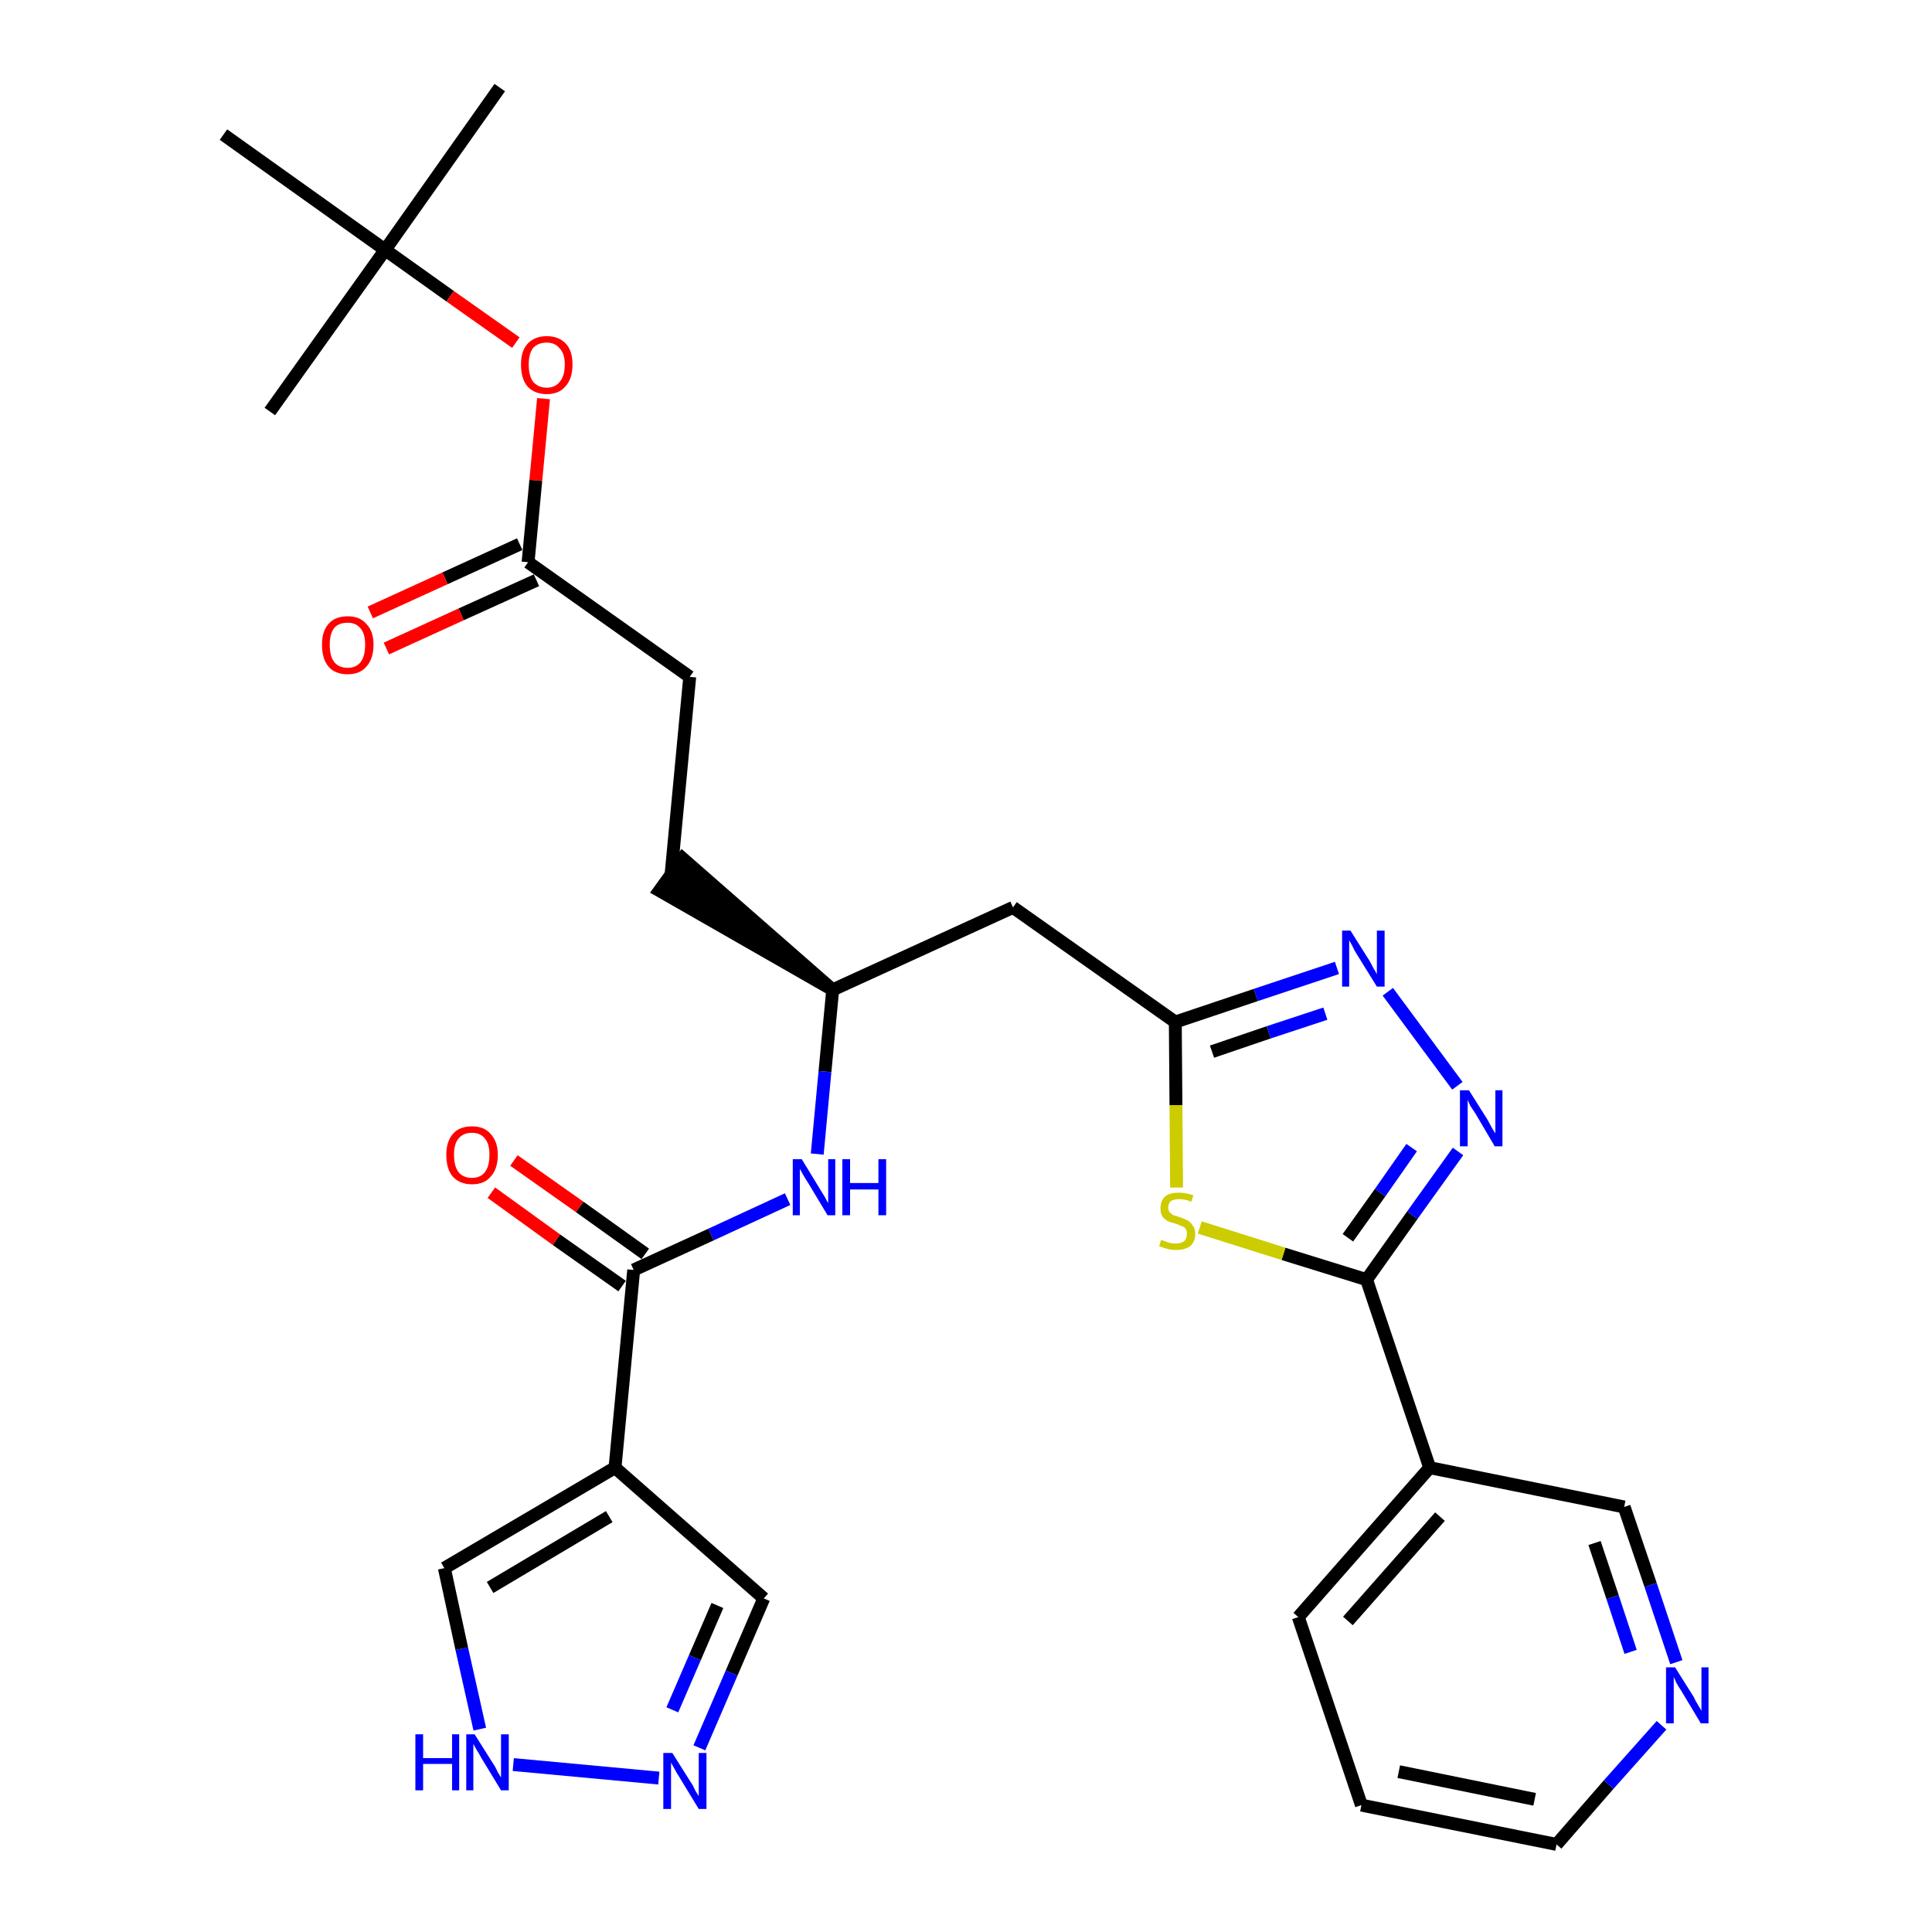 <?xml version='1.0' encoding='iso-8859-1'?>
<svg version='1.1' baseProfile='full'
              xmlns='http://www.w3.org/2000/svg'
                      xmlns:rdkit='http://www.rdkit.org/xml'
                      xmlns:xlink='http://www.w3.org/1999/xlink'
                  xml:space='preserve'
width='300px' height='300px' viewBox='0 0 300 300'>
<!-- END OF HEADER -->
<path class='bond-0 atom-0 atom-1' d='M 77.6,13.6 L 59.8,38.8' style='fill:none;fill-rule:evenodd;stroke:#000000;stroke-width:2.0px;stroke-linecap:butt;stroke-linejoin:miter;stroke-opacity:1' />
<path class='bond-1 atom-1 atom-2' d='M 59.8,38.8 L 41.9,63.9' style='fill:none;fill-rule:evenodd;stroke:#000000;stroke-width:2.0px;stroke-linecap:butt;stroke-linejoin:miter;stroke-opacity:1' />
<path class='bond-2 atom-1 atom-3' d='M 59.8,38.8 L 34.7,20.9' style='fill:none;fill-rule:evenodd;stroke:#000000;stroke-width:2.0px;stroke-linecap:butt;stroke-linejoin:miter;stroke-opacity:1' />
<path class='bond-3 atom-1 atom-4' d='M 59.8,38.8 L 69.9,46.0' style='fill:none;fill-rule:evenodd;stroke:#000000;stroke-width:2.0px;stroke-linecap:butt;stroke-linejoin:miter;stroke-opacity:1' />
<path class='bond-3 atom-1 atom-4' d='M 69.9,46.0 L 80.1,53.2' style='fill:none;fill-rule:evenodd;stroke:#FF0000;stroke-width:2.0px;stroke-linecap:butt;stroke-linejoin:miter;stroke-opacity:1' />
<path class='bond-4 atom-4 atom-5' d='M 84.4,61.9 L 83.2,74.6' style='fill:none;fill-rule:evenodd;stroke:#FF0000;stroke-width:2.0px;stroke-linecap:butt;stroke-linejoin:miter;stroke-opacity:1' />
<path class='bond-4 atom-4 atom-5' d='M 83.2,74.6 L 82.0,87.3' style='fill:none;fill-rule:evenodd;stroke:#000000;stroke-width:2.0px;stroke-linecap:butt;stroke-linejoin:miter;stroke-opacity:1' />
<path class='bond-5 atom-5 atom-6' d='M 80.7,84.5 L 69.1,89.8' style='fill:none;fill-rule:evenodd;stroke:#000000;stroke-width:2.0px;stroke-linecap:butt;stroke-linejoin:miter;stroke-opacity:1' />
<path class='bond-5 atom-5 atom-6' d='M 69.1,89.8 L 57.5,95.1' style='fill:none;fill-rule:evenodd;stroke:#FF0000;stroke-width:2.0px;stroke-linecap:butt;stroke-linejoin:miter;stroke-opacity:1' />
<path class='bond-5 atom-5 atom-6' d='M 83.3,90.1 L 71.6,95.4' style='fill:none;fill-rule:evenodd;stroke:#000000;stroke-width:2.0px;stroke-linecap:butt;stroke-linejoin:miter;stroke-opacity:1' />
<path class='bond-5 atom-5 atom-6' d='M 71.6,95.4 L 60.0,100.7' style='fill:none;fill-rule:evenodd;stroke:#FF0000;stroke-width:2.0px;stroke-linecap:butt;stroke-linejoin:miter;stroke-opacity:1' />
<path class='bond-6 atom-5 atom-7' d='M 82.0,87.3 L 107.1,105.1' style='fill:none;fill-rule:evenodd;stroke:#000000;stroke-width:2.0px;stroke-linecap:butt;stroke-linejoin:miter;stroke-opacity:1' />
<path class='bond-7 atom-7 atom-8' d='M 107.1,105.1 L 104.2,135.8' style='fill:none;fill-rule:evenodd;stroke:#000000;stroke-width:2.0px;stroke-linecap:butt;stroke-linejoin:miter;stroke-opacity:1' />
<path class='bond-8 atom-9 atom-8' d='M 129.3,153.7 L 106.0,133.3 L 102.4,138.3 Z' style='fill:#000000;fill-rule:evenodd;fill-opacity:1;stroke:#000000;stroke-width:2.0px;stroke-linecap:butt;stroke-linejoin:miter;stroke-opacity:1;' />
<path class='bond-9 atom-9 atom-10' d='M 129.3,153.7 L 157.3,140.9' style='fill:none;fill-rule:evenodd;stroke:#000000;stroke-width:2.0px;stroke-linecap:butt;stroke-linejoin:miter;stroke-opacity:1' />
<path class='bond-21 atom-9 atom-22' d='M 129.3,153.7 L 128.1,166.4' style='fill:none;fill-rule:evenodd;stroke:#000000;stroke-width:2.0px;stroke-linecap:butt;stroke-linejoin:miter;stroke-opacity:1' />
<path class='bond-21 atom-9 atom-22' d='M 128.1,166.4 L 126.9,179.2' style='fill:none;fill-rule:evenodd;stroke:#0000FF;stroke-width:2.0px;stroke-linecap:butt;stroke-linejoin:miter;stroke-opacity:1' />
<path class='bond-10 atom-10 atom-11' d='M 157.3,140.9 L 182.5,158.7' style='fill:none;fill-rule:evenodd;stroke:#000000;stroke-width:2.0px;stroke-linecap:butt;stroke-linejoin:miter;stroke-opacity:1' />
<path class='bond-11 atom-11 atom-12' d='M 182.5,158.7 L 195.0,154.5' style='fill:none;fill-rule:evenodd;stroke:#000000;stroke-width:2.0px;stroke-linecap:butt;stroke-linejoin:miter;stroke-opacity:1' />
<path class='bond-11 atom-11 atom-12' d='M 195.0,154.5 L 207.6,150.3' style='fill:none;fill-rule:evenodd;stroke:#0000FF;stroke-width:2.0px;stroke-linecap:butt;stroke-linejoin:miter;stroke-opacity:1' />
<path class='bond-11 atom-11 atom-12' d='M 188.2,163.3 L 197.0,160.3' style='fill:none;fill-rule:evenodd;stroke:#000000;stroke-width:2.0px;stroke-linecap:butt;stroke-linejoin:miter;stroke-opacity:1' />
<path class='bond-11 atom-11 atom-12' d='M 197.0,160.3 L 205.8,157.4' style='fill:none;fill-rule:evenodd;stroke:#0000FF;stroke-width:2.0px;stroke-linecap:butt;stroke-linejoin:miter;stroke-opacity:1' />
<path class='bond-29 atom-21 atom-11' d='M 182.7,184.4 L 182.6,171.6' style='fill:none;fill-rule:evenodd;stroke:#CCCC00;stroke-width:2.0px;stroke-linecap:butt;stroke-linejoin:miter;stroke-opacity:1' />
<path class='bond-29 atom-21 atom-11' d='M 182.6,171.6 L 182.5,158.7' style='fill:none;fill-rule:evenodd;stroke:#000000;stroke-width:2.0px;stroke-linecap:butt;stroke-linejoin:miter;stroke-opacity:1' />
<path class='bond-12 atom-12 atom-13' d='M 215.5,154.0 L 226.3,168.6' style='fill:none;fill-rule:evenodd;stroke:#0000FF;stroke-width:2.0px;stroke-linecap:butt;stroke-linejoin:miter;stroke-opacity:1' />
<path class='bond-13 atom-13 atom-14' d='M 226.4,178.8 L 219.3,188.7' style='fill:none;fill-rule:evenodd;stroke:#0000FF;stroke-width:2.0px;stroke-linecap:butt;stroke-linejoin:miter;stroke-opacity:1' />
<path class='bond-13 atom-13 atom-14' d='M 219.3,188.7 L 212.2,198.7' style='fill:none;fill-rule:evenodd;stroke:#000000;stroke-width:2.0px;stroke-linecap:butt;stroke-linejoin:miter;stroke-opacity:1' />
<path class='bond-13 atom-13 atom-14' d='M 219.2,178.2 L 214.3,185.2' style='fill:none;fill-rule:evenodd;stroke:#0000FF;stroke-width:2.0px;stroke-linecap:butt;stroke-linejoin:miter;stroke-opacity:1' />
<path class='bond-13 atom-13 atom-14' d='M 214.3,185.2 L 209.3,192.2' style='fill:none;fill-rule:evenodd;stroke:#000000;stroke-width:2.0px;stroke-linecap:butt;stroke-linejoin:miter;stroke-opacity:1' />
<path class='bond-14 atom-14 atom-15' d='M 212.2,198.7 L 222.0,227.9' style='fill:none;fill-rule:evenodd;stroke:#000000;stroke-width:2.0px;stroke-linecap:butt;stroke-linejoin:miter;stroke-opacity:1' />
<path class='bond-20 atom-14 atom-21' d='M 212.2,198.7 L 199.3,194.7' style='fill:none;fill-rule:evenodd;stroke:#000000;stroke-width:2.0px;stroke-linecap:butt;stroke-linejoin:miter;stroke-opacity:1' />
<path class='bond-20 atom-14 atom-21' d='M 199.3,194.7 L 186.3,190.6' style='fill:none;fill-rule:evenodd;stroke:#CCCC00;stroke-width:2.0px;stroke-linecap:butt;stroke-linejoin:miter;stroke-opacity:1' />
<path class='bond-15 atom-15 atom-16' d='M 222.0,227.9 L 201.6,251.1' style='fill:none;fill-rule:evenodd;stroke:#000000;stroke-width:2.0px;stroke-linecap:butt;stroke-linejoin:miter;stroke-opacity:1' />
<path class='bond-15 atom-15 atom-16' d='M 223.6,235.5 L 209.3,251.7' style='fill:none;fill-rule:evenodd;stroke:#000000;stroke-width:2.0px;stroke-linecap:butt;stroke-linejoin:miter;stroke-opacity:1' />
<path class='bond-31 atom-20 atom-15' d='M 252.2,234.0 L 222.0,227.9' style='fill:none;fill-rule:evenodd;stroke:#000000;stroke-width:2.0px;stroke-linecap:butt;stroke-linejoin:miter;stroke-opacity:1' />
<path class='bond-16 atom-16 atom-17' d='M 201.6,251.1 L 211.4,280.3' style='fill:none;fill-rule:evenodd;stroke:#000000;stroke-width:2.0px;stroke-linecap:butt;stroke-linejoin:miter;stroke-opacity:1' />
<path class='bond-17 atom-17 atom-18' d='M 211.4,280.3 L 241.7,286.4' style='fill:none;fill-rule:evenodd;stroke:#000000;stroke-width:2.0px;stroke-linecap:butt;stroke-linejoin:miter;stroke-opacity:1' />
<path class='bond-17 atom-17 atom-18' d='M 217.2,275.1 L 238.3,279.4' style='fill:none;fill-rule:evenodd;stroke:#000000;stroke-width:2.0px;stroke-linecap:butt;stroke-linejoin:miter;stroke-opacity:1' />
<path class='bond-18 atom-18 atom-19' d='M 241.7,286.4 L 249.8,277.1' style='fill:none;fill-rule:evenodd;stroke:#000000;stroke-width:2.0px;stroke-linecap:butt;stroke-linejoin:miter;stroke-opacity:1' />
<path class='bond-18 atom-18 atom-19' d='M 249.8,277.1 L 258.0,267.9' style='fill:none;fill-rule:evenodd;stroke:#0000FF;stroke-width:2.0px;stroke-linecap:butt;stroke-linejoin:miter;stroke-opacity:1' />
<path class='bond-19 atom-19 atom-20' d='M 260.3,258.1 L 256.3,246.1' style='fill:none;fill-rule:evenodd;stroke:#0000FF;stroke-width:2.0px;stroke-linecap:butt;stroke-linejoin:miter;stroke-opacity:1' />
<path class='bond-19 atom-19 atom-20' d='M 256.3,246.1 L 252.2,234.0' style='fill:none;fill-rule:evenodd;stroke:#000000;stroke-width:2.0px;stroke-linecap:butt;stroke-linejoin:miter;stroke-opacity:1' />
<path class='bond-19 atom-19 atom-20' d='M 253.2,256.5 L 250.4,248.0' style='fill:none;fill-rule:evenodd;stroke:#0000FF;stroke-width:2.0px;stroke-linecap:butt;stroke-linejoin:miter;stroke-opacity:1' />
<path class='bond-19 atom-19 atom-20' d='M 250.4,248.0 L 247.6,239.6' style='fill:none;fill-rule:evenodd;stroke:#000000;stroke-width:2.0px;stroke-linecap:butt;stroke-linejoin:miter;stroke-opacity:1' />
<path class='bond-22 atom-22 atom-23' d='M 122.3,186.2 L 110.4,191.7' style='fill:none;fill-rule:evenodd;stroke:#0000FF;stroke-width:2.0px;stroke-linecap:butt;stroke-linejoin:miter;stroke-opacity:1' />
<path class='bond-22 atom-22 atom-23' d='M 110.4,191.7 L 98.4,197.2' style='fill:none;fill-rule:evenodd;stroke:#000000;stroke-width:2.0px;stroke-linecap:butt;stroke-linejoin:miter;stroke-opacity:1' />
<path class='bond-23 atom-23 atom-24' d='M 100.2,194.7 L 90.0,187.4' style='fill:none;fill-rule:evenodd;stroke:#000000;stroke-width:2.0px;stroke-linecap:butt;stroke-linejoin:miter;stroke-opacity:1' />
<path class='bond-23 atom-23 atom-24' d='M 90.0,187.4 L 79.8,180.2' style='fill:none;fill-rule:evenodd;stroke:#FF0000;stroke-width:2.0px;stroke-linecap:butt;stroke-linejoin:miter;stroke-opacity:1' />
<path class='bond-23 atom-23 atom-24' d='M 96.6,199.7 L 86.4,192.5' style='fill:none;fill-rule:evenodd;stroke:#000000;stroke-width:2.0px;stroke-linecap:butt;stroke-linejoin:miter;stroke-opacity:1' />
<path class='bond-23 atom-23 atom-24' d='M 86.4,192.5 L 76.3,185.2' style='fill:none;fill-rule:evenodd;stroke:#FF0000;stroke-width:2.0px;stroke-linecap:butt;stroke-linejoin:miter;stroke-opacity:1' />
<path class='bond-24 atom-23 atom-25' d='M 98.4,197.2 L 95.5,227.9' style='fill:none;fill-rule:evenodd;stroke:#000000;stroke-width:2.0px;stroke-linecap:butt;stroke-linejoin:miter;stroke-opacity:1' />
<path class='bond-25 atom-25 atom-26' d='M 95.5,227.9 L 118.6,248.2' style='fill:none;fill-rule:evenodd;stroke:#000000;stroke-width:2.0px;stroke-linecap:butt;stroke-linejoin:miter;stroke-opacity:1' />
<path class='bond-30 atom-29 atom-25' d='M 69.0,243.5 L 95.5,227.9' style='fill:none;fill-rule:evenodd;stroke:#000000;stroke-width:2.0px;stroke-linecap:butt;stroke-linejoin:miter;stroke-opacity:1' />
<path class='bond-30 atom-29 atom-25' d='M 76.1,246.5 L 94.6,235.5' style='fill:none;fill-rule:evenodd;stroke:#000000;stroke-width:2.0px;stroke-linecap:butt;stroke-linejoin:miter;stroke-opacity:1' />
<path class='bond-26 atom-26 atom-27' d='M 118.6,248.2 L 113.6,259.8' style='fill:none;fill-rule:evenodd;stroke:#000000;stroke-width:2.0px;stroke-linecap:butt;stroke-linejoin:miter;stroke-opacity:1' />
<path class='bond-26 atom-26 atom-27' d='M 113.6,259.8 L 108.6,271.4' style='fill:none;fill-rule:evenodd;stroke:#0000FF;stroke-width:2.0px;stroke-linecap:butt;stroke-linejoin:miter;stroke-opacity:1' />
<path class='bond-26 atom-26 atom-27' d='M 111.4,249.3 L 107.9,257.4' style='fill:none;fill-rule:evenodd;stroke:#000000;stroke-width:2.0px;stroke-linecap:butt;stroke-linejoin:miter;stroke-opacity:1' />
<path class='bond-26 atom-26 atom-27' d='M 107.9,257.4 L 104.4,265.5' style='fill:none;fill-rule:evenodd;stroke:#0000FF;stroke-width:2.0px;stroke-linecap:butt;stroke-linejoin:miter;stroke-opacity:1' />
<path class='bond-27 atom-27 atom-28' d='M 102.3,276.1 L 79.7,274.0' style='fill:none;fill-rule:evenodd;stroke:#0000FF;stroke-width:2.0px;stroke-linecap:butt;stroke-linejoin:miter;stroke-opacity:1' />
<path class='bond-28 atom-28 atom-29' d='M 74.5,268.5 L 71.7,256.0' style='fill:none;fill-rule:evenodd;stroke:#0000FF;stroke-width:2.0px;stroke-linecap:butt;stroke-linejoin:miter;stroke-opacity:1' />
<path class='bond-28 atom-28 atom-29' d='M 71.7,256.0 L 69.0,243.5' style='fill:none;fill-rule:evenodd;stroke:#000000;stroke-width:2.0px;stroke-linecap:butt;stroke-linejoin:miter;stroke-opacity:1' />
<path  class='atom-4' d='M 80.9 56.6
Q 80.9 54.5, 81.9 53.4
Q 83.0 52.2, 84.9 52.2
Q 86.8 52.2, 87.9 53.4
Q 88.9 54.5, 88.9 56.6
Q 88.9 58.8, 87.8 60.0
Q 86.8 61.2, 84.9 61.2
Q 83.0 61.2, 81.9 60.0
Q 80.9 58.8, 80.9 56.6
M 84.9 60.2
Q 86.2 60.2, 86.9 59.3
Q 87.7 58.4, 87.7 56.6
Q 87.7 54.9, 86.9 54.1
Q 86.2 53.2, 84.9 53.2
Q 83.6 53.2, 82.8 54.0
Q 82.1 54.9, 82.1 56.6
Q 82.1 58.4, 82.8 59.3
Q 83.6 60.2, 84.9 60.2
' fill='#FF0000'/>
<path  class='atom-6' d='M 50.0 100.1
Q 50.0 98.0, 51.0 96.9
Q 52.0 95.7, 54.0 95.7
Q 55.9 95.7, 56.9 96.9
Q 58.0 98.0, 58.0 100.1
Q 58.0 102.3, 56.9 103.5
Q 55.9 104.7, 54.0 104.7
Q 52.0 104.7, 51.0 103.5
Q 50.0 102.3, 50.0 100.1
M 54.0 103.7
Q 55.3 103.7, 56.0 102.8
Q 56.7 101.9, 56.7 100.1
Q 56.7 98.4, 56.0 97.6
Q 55.3 96.7, 54.0 96.7
Q 52.6 96.7, 51.9 97.5
Q 51.2 98.4, 51.2 100.1
Q 51.2 101.9, 51.9 102.8
Q 52.6 103.7, 54.0 103.7
' fill='#FF0000'/>
<path  class='atom-12' d='M 209.7 144.5
L 212.6 149.1
Q 212.9 149.6, 213.3 150.4
Q 213.8 151.2, 213.8 151.3
L 213.8 144.5
L 215.0 144.5
L 215.0 153.2
L 213.8 153.2
L 210.7 148.2
Q 210.3 147.6, 210.0 146.9
Q 209.6 146.2, 209.5 146.0
L 209.5 153.2
L 208.4 153.2
L 208.4 144.5
L 209.7 144.5
' fill='#0000FF'/>
<path  class='atom-13' d='M 228.1 169.3
L 231.0 173.9
Q 231.2 174.3, 231.7 175.2
Q 232.2 176.0, 232.2 176.0
L 232.2 169.3
L 233.3 169.3
L 233.3 178.0
L 232.1 178.0
L 229.1 172.9
Q 228.7 172.3, 228.3 171.7
Q 228.0 171.0, 227.9 170.8
L 227.9 178.0
L 226.7 178.0
L 226.7 169.3
L 228.1 169.3
' fill='#0000FF'/>
<path  class='atom-19' d='M 260.1 258.9
L 263.0 263.5
Q 263.2 264.0, 263.7 264.8
Q 264.2 265.6, 264.2 265.7
L 264.2 258.9
L 265.3 258.9
L 265.3 267.6
L 264.1 267.6
L 261.1 262.6
Q 260.7 262.0, 260.3 261.3
Q 260.0 260.6, 259.9 260.4
L 259.9 267.6
L 258.7 267.6
L 258.7 258.9
L 260.1 258.9
' fill='#0000FF'/>
<path  class='atom-21' d='M 180.3 192.5
Q 180.4 192.6, 180.8 192.7
Q 181.2 192.9, 181.7 193.0
Q 182.1 193.1, 182.6 193.1
Q 183.4 193.1, 183.9 192.7
Q 184.3 192.3, 184.3 191.6
Q 184.3 191.1, 184.1 190.8
Q 183.9 190.5, 183.5 190.4
Q 183.1 190.2, 182.5 190.0
Q 181.7 189.8, 181.3 189.6
Q 180.8 189.3, 180.5 188.9
Q 180.2 188.4, 180.2 187.6
Q 180.2 186.5, 180.9 185.8
Q 181.6 185.2, 183.1 185.2
Q 184.1 185.2, 185.3 185.6
L 185.0 186.6
Q 184.0 186.2, 183.2 186.2
Q 182.3 186.2, 181.8 186.5
Q 181.4 186.9, 181.4 187.5
Q 181.4 187.9, 181.6 188.2
Q 181.9 188.5, 182.2 188.7
Q 182.6 188.8, 183.2 189.0
Q 184.0 189.3, 184.4 189.5
Q 184.9 189.8, 185.2 190.3
Q 185.6 190.8, 185.6 191.6
Q 185.6 192.8, 184.8 193.5
Q 184.0 194.1, 182.6 194.1
Q 181.8 194.1, 181.2 193.9
Q 180.7 193.8, 180.0 193.5
L 180.3 192.5
' fill='#CCCC00'/>
<path  class='atom-22' d='M 124.5 180.0
L 127.3 184.6
Q 127.6 185.1, 128.1 185.9
Q 128.5 186.7, 128.6 186.8
L 128.6 180.0
L 129.7 180.0
L 129.7 188.7
L 128.5 188.7
L 125.5 183.7
Q 125.1 183.1, 124.7 182.4
Q 124.3 181.7, 124.2 181.5
L 124.2 188.7
L 123.1 188.7
L 123.1 180.0
L 124.5 180.0
' fill='#0000FF'/>
<path  class='atom-22' d='M 130.8 180.0
L 132.0 180.0
L 132.0 183.7
L 136.4 183.7
L 136.4 180.0
L 137.6 180.0
L 137.6 188.7
L 136.4 188.7
L 136.4 184.7
L 132.0 184.7
L 132.0 188.7
L 130.8 188.7
L 130.8 180.0
' fill='#0000FF'/>
<path  class='atom-24' d='M 69.3 179.3
Q 69.3 177.3, 70.3 176.1
Q 71.3 174.9, 73.3 174.9
Q 75.2 174.9, 76.2 176.1
Q 77.3 177.3, 77.3 179.3
Q 77.3 181.5, 76.2 182.7
Q 75.2 183.9, 73.3 183.9
Q 71.4 183.9, 70.3 182.7
Q 69.3 181.5, 69.3 179.3
M 73.3 182.9
Q 74.6 182.9, 75.3 182.0
Q 76.0 181.1, 76.0 179.3
Q 76.0 177.6, 75.3 176.8
Q 74.6 175.9, 73.3 175.9
Q 71.9 175.9, 71.2 176.8
Q 70.5 177.6, 70.5 179.3
Q 70.5 181.1, 71.2 182.0
Q 71.9 182.9, 73.3 182.9
' fill='#FF0000'/>
<path  class='atom-27' d='M 104.4 272.2
L 107.3 276.8
Q 107.6 277.2, 108.0 278.1
Q 108.5 278.9, 108.5 278.9
L 108.5 272.2
L 109.7 272.2
L 109.7 280.9
L 108.5 280.9
L 105.4 275.8
Q 105.0 275.2, 104.7 274.6
Q 104.3 273.9, 104.2 273.7
L 104.2 280.9
L 103.0 280.9
L 103.0 272.2
L 104.4 272.2
' fill='#0000FF'/>
<path  class='atom-28' d='M 64.5 269.3
L 65.7 269.3
L 65.7 273.0
L 70.2 273.0
L 70.2 269.3
L 71.3 269.3
L 71.3 278.0
L 70.2 278.0
L 70.2 273.9
L 65.7 273.9
L 65.7 278.0
L 64.5 278.0
L 64.5 269.3
' fill='#0000FF'/>
<path  class='atom-28' d='M 73.7 269.3
L 76.6 273.9
Q 76.9 274.3, 77.3 275.2
Q 77.8 276.0, 77.8 276.0
L 77.8 269.3
L 79.0 269.3
L 79.0 278.0
L 77.8 278.0
L 74.7 272.9
Q 74.4 272.3, 74.0 271.7
Q 73.6 271.0, 73.5 270.8
L 73.5 278.0
L 72.4 278.0
L 72.4 269.3
L 73.7 269.3
' fill='#0000FF'/>
</svg>
